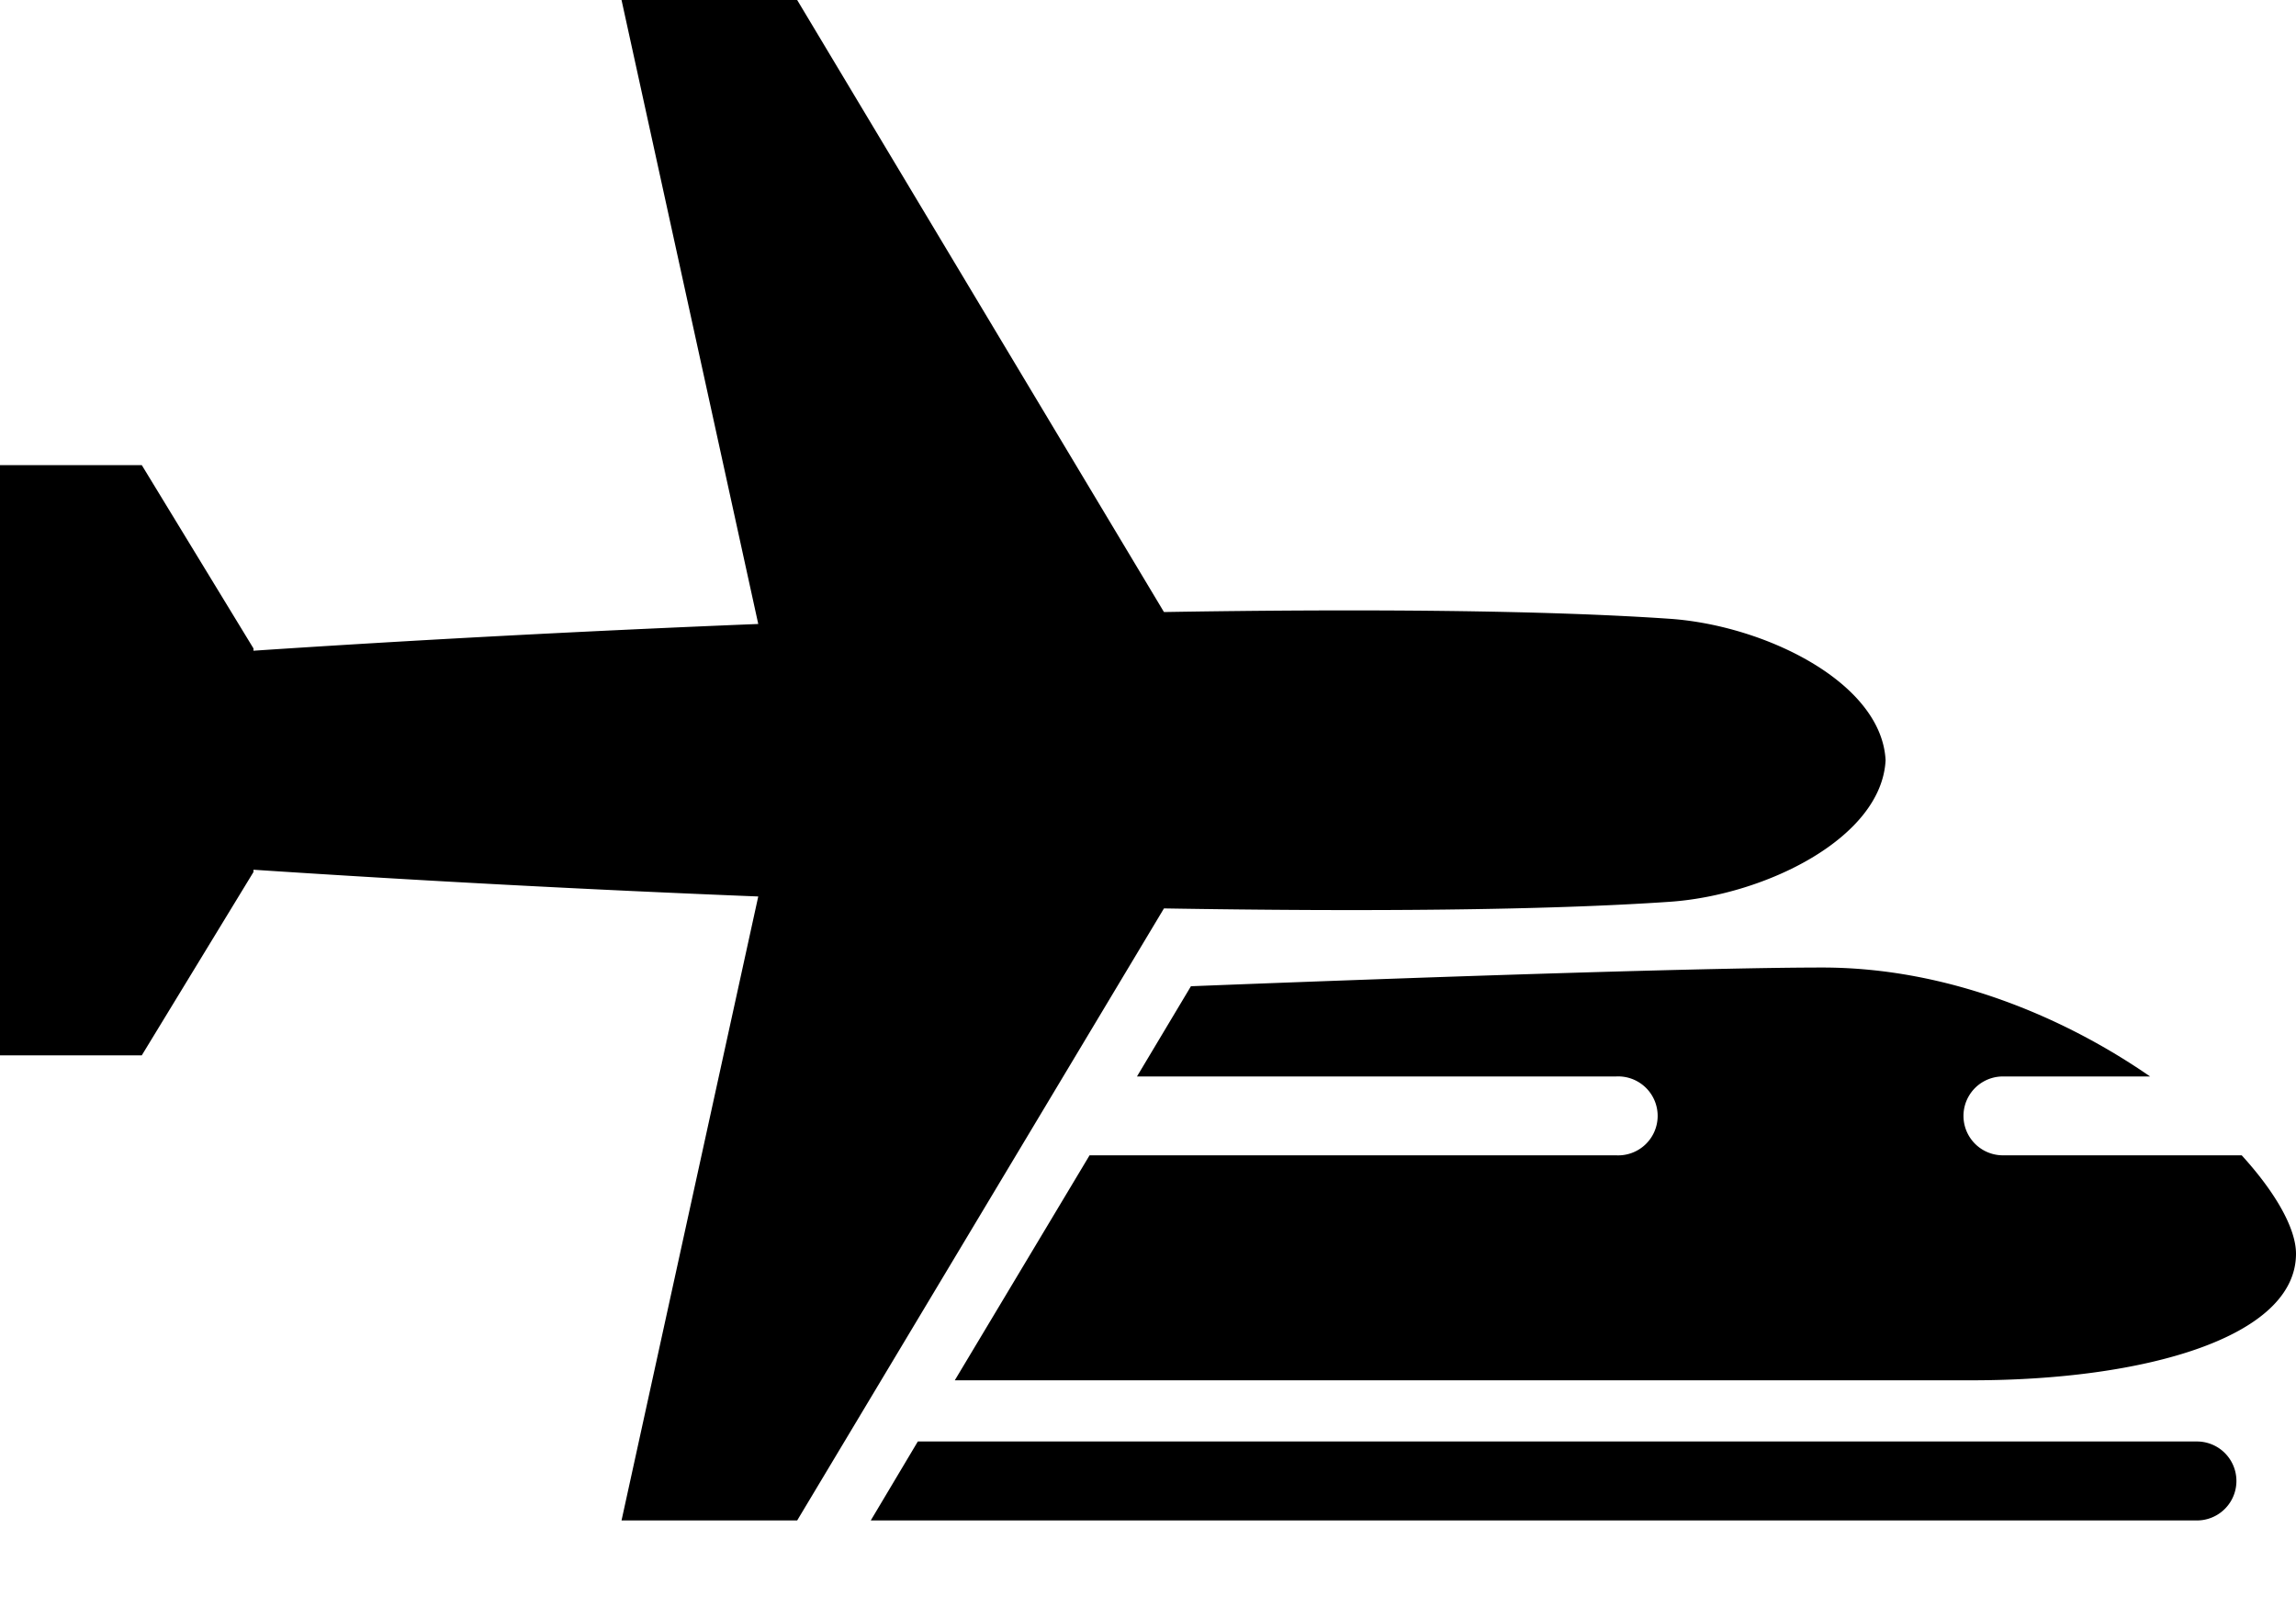 <svg xmlns="http://www.w3.org/2000/svg" width="20" height="14" viewBox="0 0 20 14"><path fill-rule="evenodd" d="M14.548 5.391c.827.058 1.842.554 1.877 1.232-.035.679-1.05 1.175-1.877 1.233-1.088.075-2.661.087-4.409.058l-3.195 5.332h-1.53L6.605 7.81a169.056 169.056 0 0 1-4.397-.233v.02l-.973 1.597H0V4.052h1.235l.973 1.597v.02c1.33-.089 2.855-.171 4.397-.233L5.414 0h1.53l3.195 5.332c1.748-.029 3.321-.016 4.409.059zm-6.963 7.855l.41-.688h11.142a.344.344 0 1 1 0 .688H7.585zm11.942-3.181c.299.328.473.64.473.857 0 .73-1.32 1.103-2.824 1.103H8.317l1.174-1.96h4.586a.344.344 0 1 0 0-.687H9.904l.47-.786c2.392-.094 4.602-.163 5.501-.163 1.087 0 2.101.428 2.854.949h-1.282a.343.343 0 1 0 0 .687h2.08z"/></svg>